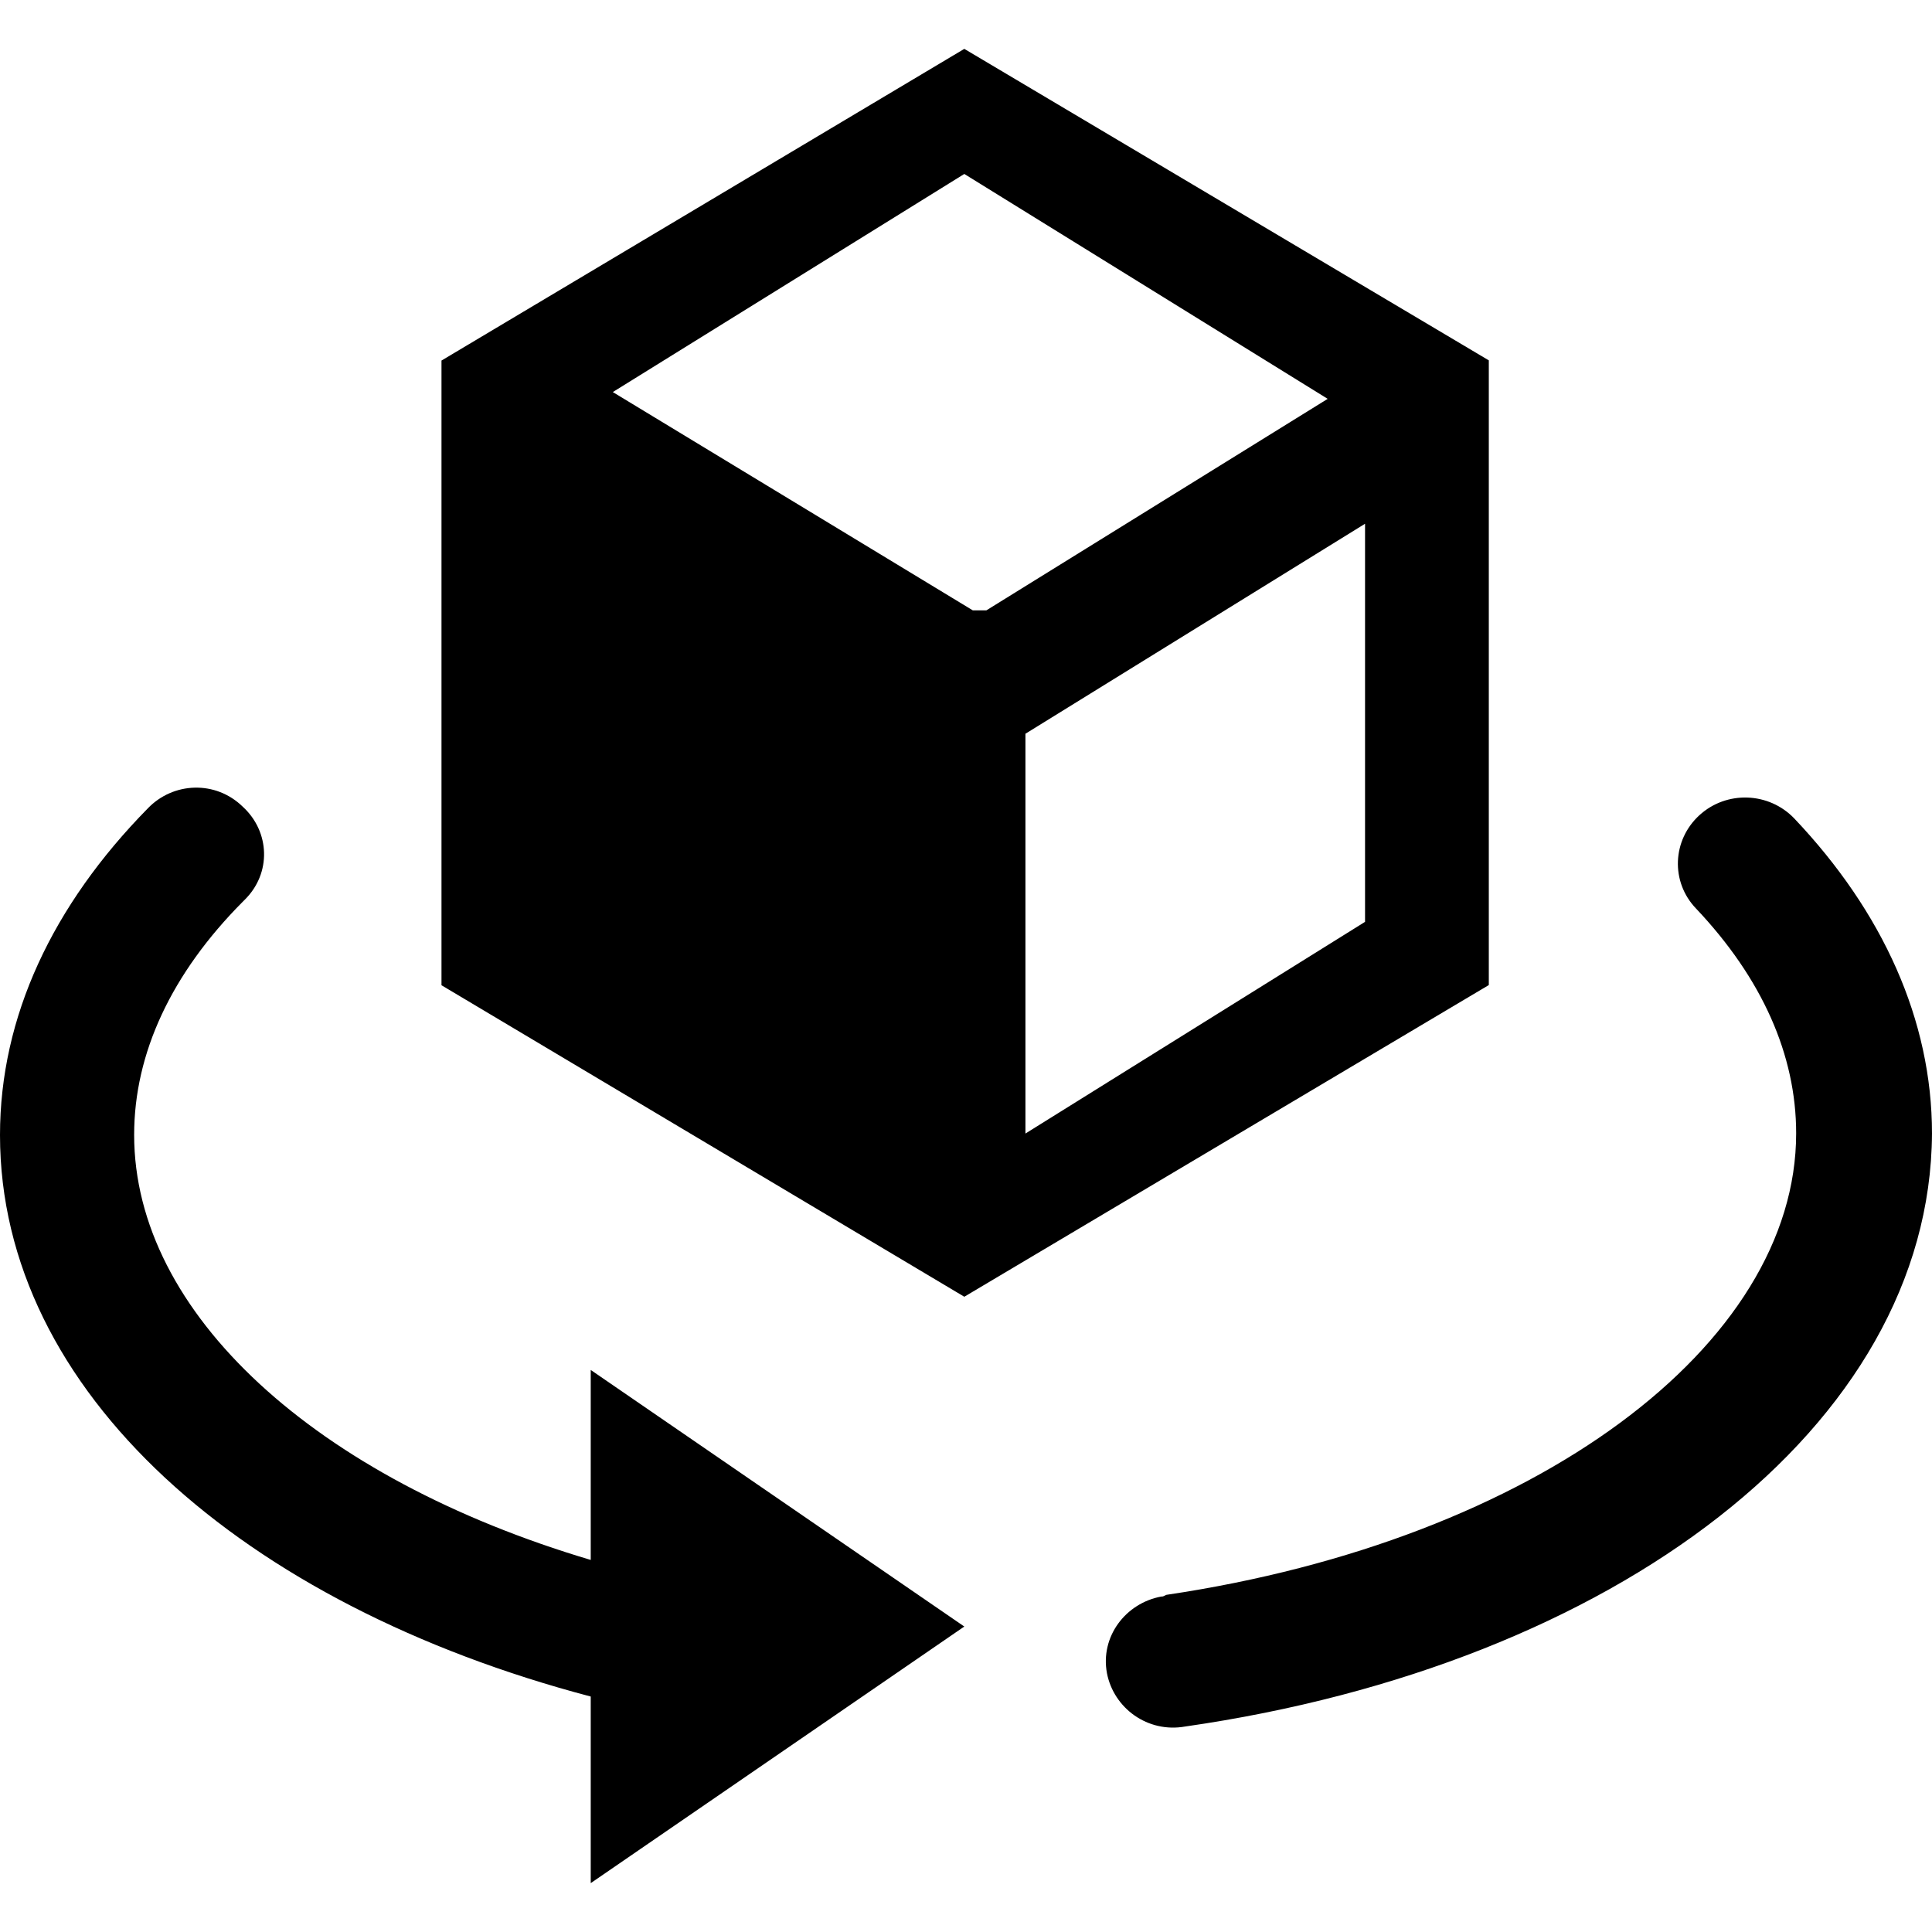 <?xml version="1.0" standalone="no"?><!DOCTYPE svg PUBLIC "-//W3C//DTD SVG 1.1//EN" "http://www.w3.org/Graphics/SVG/1.1/DTD/svg11.dtd"><svg t="1578893264538" class="icon" viewBox="0 0 1024 1024" version="1.1" xmlns="http://www.w3.org/2000/svg" p-id="87557" xmlns:xlink="http://www.w3.org/1999/xlink" width="200" height="200"><defs><style type="text/css"></style></defs><path d="M313.1 826.8V726.1l198 136-198 136v-98.9C128.7 850.6 0 737.6 0 601.6c0-62.7 27.9-121.8 78.3-173.1 13.5-14.1 36-15 50.4-0.9 14.4 13.2 15.3 35.3 0.9 49.4l-0.9 0.9c-37.8 38-57.6 80.3-57.6 123.6 0 94.6 96.3 182 242 225.3z m315 88.3c-19.8 3.5-37.8-9.7-41.4-28.3-3.6-19.4 9.9-37.1 28.8-40.6 0.9 0 0.9 0 2.7-0.9C814.3 816.2 952 712.9 952 600.7c0-41.5-18-82.1-53.1-119.2-13.5-14.1-12.6-36.2 1.8-49.4 14.4-13.2 36.9-12.4 50.4 1.8 46.8 49.4 72.9 106.8 72.9 166.9-0.9 155.3-168.3 281.6-395.9 314.3z m-117-227.8L234 522.2V191.1L511.1 25.9l278 165.1v331.1l-278 165.2z m212.4-198.7v-211l-180 111.3v211.9l180-112.2zM511.1 92.2L324.8 207.8l190.8 115.7h7.2l180.9-112.1L511.1 92.2z" p-id="87558"></path></svg>